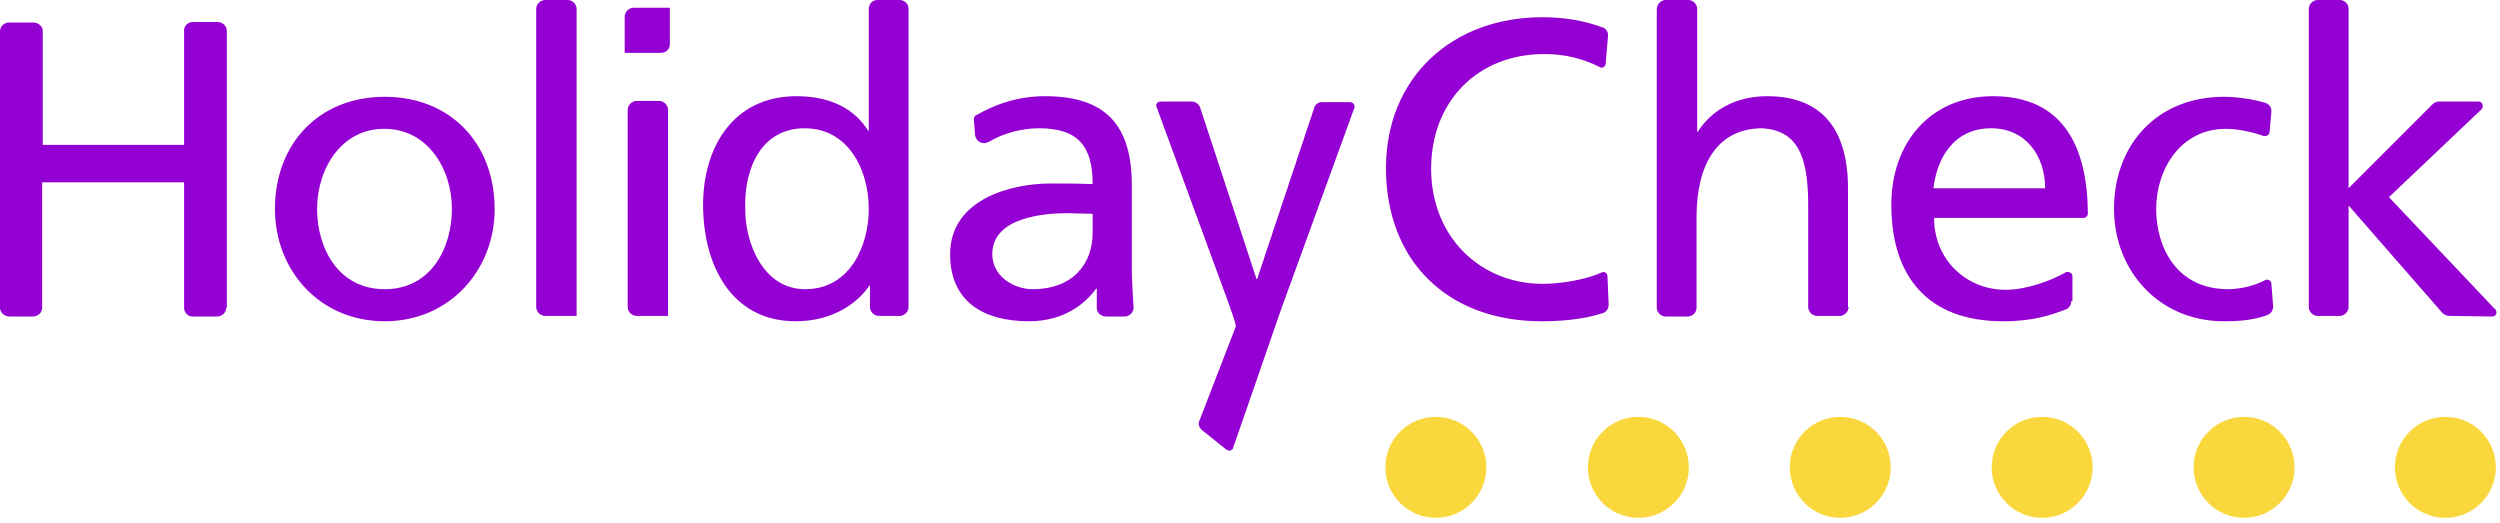 <?xml version="1.0" encoding="UTF-8" standalone="no"?>
<svg width="421px" height="88px" viewBox="0 0 421 88" version="1.1" xmlns="http://www.w3.org/2000/svg" xmlns:xlink="http://www.w3.org/1999/xlink">
    <!-- Generator: Sketch 3.7 (28169) - http://www.bohemiancoding.com/sketch -->
    <title>hc-logo</title>
    <desc>Created with Sketch.</desc>
    <defs></defs>
    <g id="Page-1" stroke="none" stroke-width="1" fill="none" fill-rule="evenodd">
        <g id="hc-logo">
            <path d="M420.3,78.7 C420.3,83.4 416.5,87.2 411.8,87.2 C407.1,87.2 403.3,83.4 403.3,78.7 C403.3,74 407.1,70.2 411.8,70.2 C416.5,70.2 420.3,74 420.3,78.7 M386.4,78.7 C386.4,83.4 382.6,87.2 377.9,87.2 C373.2,87.2 369.4,83.4 369.4,78.7 C369.4,74 373.2,70.2 377.9,70.2 C382.6,70.2 386.4,74 386.4,78.7 M352.4,78.7 C352.4,83.4 348.6,87.2 343.9,87.2 C339.2,87.2 335.4,83.4 335.4,78.7 C335.4,74 339.2,70.2 343.9,70.2 C348.6,70.2 352.4,74 352.4,78.7 M318.4,78.7 C318.4,83.4 314.6,87.2 309.9,87.2 C305.2,87.2 301.4,83.4 301.4,78.7 C301.4,74 305.2,70.2 309.9,70.2 C314.6,70.2 318.4,74 318.4,78.7 M284.4,78.7 C284.4,83.4 280.6,87.2 275.9,87.2 C271.2,87.2 267.4,83.4 267.4,78.7 C267.4,74 271.2,70.2 275.9,70.2 C280.6,70.2 284.4,74 284.4,78.7 M250.3,78.7 C250.3,83.4 246.5,87.2 241.8,87.2 C237.1,87.2 233.3,83.4 233.3,78.7 C233.3,74 237.1,70.2 241.8,70.2 C246.5,70.2 250.3,74 250.3,78.7" id="circles" fill="#FAD73C"></path>
            <path d="M38.1,51.8 C38.1,52.6 37.4,53.3 36.6,53.3 L32.4,53.3 C31.6,53.3 31,52.6 31,51.8 L31,30.7 L7.1,30.7 L7.1,51.8 C7.1,52.6 6.5,53.2 5.7,53.3 L1.6,53.3 C0.7,53.3 1.33226763e-15,52.6 1.33226763e-15,51.8 L1.33226763e-15,5.3 C1.33226763e-15,4.4 0.7,3.8 1.5,3.8 L5.7,3.8 C6.5,3.8 7.2,4.5 7.2,5.2 L7.2,24.4 L31,24.4 L31,5.1 C31,4.3 31.7,3.7 32.5,3.7 L36.6,3.7 C37.5,3.7 38.2,4.4 38.2,5.2 L38.2,51.8 L38.1,51.8 L38.1,51.8 Z M91.9,53.2 L91.8,53.2 C91,53.2 90.3,52.5 90.3,51.7 L90.3,1.5 C90.3,0.7 91,0 91.8,0 L95.6,0 C96.4,0 97.1,0.7 97.1,1.5 L97.1,53.2 L91.9,53.2 L91.9,53.2 Z M107.3,53.2 L107.2,53.2 C106.4,53.2 105.7,52.5 105.7,51.7 L105.7,18.5 C105.7,17.7 106.4,17 107.2,17 L111,17 C111.8,17 112.5,17.7 112.5,18.5 L112.5,53.2 L107.3,53.2 L107.3,53.2 Z M112.8,1.4 L112.8,7.5 C112.8,8.3 112.1,8.9 111.3,8.9 L105.2,8.9 L105.2,2.8 C105.2,2 105.9,1.3 106.7,1.3 L112.8,1.3 L112.8,1.4 L112.8,1.4 Z M53.4,35.2 C53.4,41.7 56.9,48.7 64.8,48.7 C72.7,48.7 76.1,41.6 76.1,35.2 C76.1,28.3 71.9,21.7 64.8,21.7 C57.6,21.6 53.4,28.3 53.4,35.2 L53.4,35.2 Z M46.3,35.2 C46.3,24.2 53.7,16.3 64.8,16.3 C75.9,16.3 83.3,24.2 83.3,35.2 C83.3,45.5 75.7,54.1 64.8,54.1 C53.8,54.1 46.3,45.5 46.3,35.2 Z M190.9,51.8 C190.9,52.6 190.2,53.3 189.4,53.3 L186.3,53.3 C185.4,53.3 184.7,52.7 184.7,51.8 L184.7,48.6 L184.6,48.6 C183,50.8 179.5,54.1 173.3,54.1 C165.5,54.1 160,50.7 160,42.8 C160,33.7 170,30.9 176.9,30.9 C179.5,30.9 181.4,30.9 184,31 C184,24.8 181.7,21.6 175,21.6 C172.1,21.6 169,22.4 166.5,23.9 C166.3,24 166,24.1 165.7,24.1 C164.9,24.1 164.3,23.5 164.2,22.7 L164,20.1 C164,19.8 164.1,19.5 164.4,19.4 C167.7,17.5 171.5,16.2 176,16.2 C186.4,16.2 190.6,21.3 190.6,31.2 L190.6,46.2 C190.7,48.8 190.8,50.5 190.9,51.8 Z M184,39.2 L184,36 L179.7,35.9 C176.1,35.9 167.1,36.5 167.1,42.8 C167.1,46.6 170.8,48.7 173.9,48.7 C180.5,48.7 184,44.6 184,39.2 L184,39.2 Z M146.5,51.7 L146.5,48.1 L146.4,48.1 C144.6,50.8 140.5,54.1 134,54.1 C123,54.1 118.4,44.4 118.4,34.5 C118.4,24.8 123.5,16.2 134.1,16.2 C140.4,16.2 144.1,18.7 146.2,22 L146.3,22 L146.3,1.5 C146.3,0.7 146.9,0 147.7,0 L151.5,0 C152.3,0 153,0.6 153,1.5 L153,51.7 C153,52.5 152.4,53.1 151.6,53.2 L148,53.2 C147.2,53.2 146.5,52.5 146.5,51.7 Z M125.5,35 C125.4,40.7 128.4,48.7 135.6,48.7 C143.2,48.7 146.3,41.3 146.3,35.2 C146.3,28.5 142.8,21.6 135.5,21.6 C128.2,21.6 125.3,28.4 125.5,35 L125.5,35 Z M206.8,50.8 L194.8,18.1 L194.7,17.8 C194.7,17.4 195,17.1 195.5,17.1 L200.7,17.1 C201.3,17.1 201.9,17.5 202.1,18.1 L211.6,47 L211.7,47 L221.3,18.2 L221.3,18.1 C221.5,17.6 222,17.2 222.6,17.2 L227.3,17.2 C227.7,17.2 228.1,17.5 228.1,17.9 L228.1,18.1 L215.7,52.2 L207.7,75.3 L207.6,75.6 C207.3,75.9 206.9,76 206.5,75.7 L202.5,72.5 C201.9,72 201.7,71.4 202,70.8 L208.1,55 C208.2,54.6 207.2,52 206.8,50.8 Z M270.9,51.3 C270.9,52 270.5,52.5 270,52.7 C266.4,53.9 262.3,54.1 259.6,54.1 C243.8,54.1 233.4,44 233.4,28.3 C233.4,13.1 244.5,2.9 259.7,2.9 C263.2,2.9 266.6,3.4 269.8,4.6 L269.9,4.6 C270.4,4.8 270.8,5.3 270.8,5.9 L270.4,10.7 C270.4,11.1 270,11.4 269.7,11.4 C269.6,11.4 269.5,11.4 269.4,11.3 C266.5,9.8 263.3,9.1 260.1,9.1 C248.6,9.1 241,17.3 241,28.4 C241,40 249.4,47.8 259.8,47.8 C262.9,47.8 267,47.1 269.7,45.9 L270,45.8 C270.4,45.8 270.7,46.1 270.7,46.6 L270.9,51.3 Z M311.3,51.7 C311.3,52.5 310.6,53.2 309.8,53.2 L306,53.2 C305.2,53.2 304.5,52.5 304.5,51.7 L304.5,34.5 C304.5,26.1 302.6,22 296.8,21.6 C289.2,21.6 285.7,27.7 285.7,36.5 L285.7,51.8 C285.7,52.6 285.1,53.2 284.3,53.3 L280.5,53.3 C279.7,53.3 279,52.6 279,51.8 L279,1.6 C279,0.7 279.7,5.32907052e-14 280.5,5.32907052e-14 L284.3,5.32907052e-14 C285.1,5.32907052e-14 285.8,0.7 285.8,1.5 L285.8,22.2 L285.9,22.2 C288.3,18.4 292.5,16.2 297.6,16.2 C307,16.2 311.2,22 311.2,31.7 L311.2,51.7 L311.3,51.7 L311.3,51.7 Z M382.8,51.6 C382.8,52.4 382.3,52.9 381.7,53.1 C379.2,54 376.6,54.1 374.5,54.1 C363.5,54.1 356,45.5 356,35.2 C356,24.2 363.4,16.3 374.5,16.3 C376.7,16.3 379.4,16.7 381.4,17.3 C382.1,17.5 382.5,18 382.5,18.7 L382.5,18.8 L382.2,22.2 C382.2,22.6 381.9,22.9 381.4,22.9 L381.2,22.9 C378.9,22.1 376.7,21.7 374.8,21.7 C367.3,21.7 363.1,28.4 363.1,35.2 C363.1,41.7 366.6,48.7 375.2,48.7 C377.1,48.7 379.5,48.2 381.4,47.2 C381.5,47.1 381.6,47.1 381.8,47.1 C382.2,47.1 382.5,47.4 382.5,47.8 L382.8,51.6 Z M412.5,53.2 C412,53.2 411.6,53 411.3,52.7 L395.5,34.6 L395.5,51.7 C395.5,52.5 394.8,53.2 394,53.2 L390.3,53.2 C389.5,53.2 388.8,52.5 388.8,51.7 L388.8,1.5 C388.8,0.7 389.5,4.97379915e-14 390.3,4.97379915e-14 L394,4.97379915e-14 C394.9,4.97379915e-14 395.5,0.7 395.5,1.5 L395.5,31.7 L409.6,17.6 C409.9,17.3 410.3,17.1 410.7,17.1 L417.4,17.1 C417.8,17.1 418.1,17.4 418.1,17.9 C418.1,18.1 418,18.3 417.9,18.4 L402.3,33.2 L420.1,52 C420.3,52.1 420.4,52.3 420.4,52.6 C420.4,53 420.1,53.3 419.7,53.3 L412.5,53.2 L412.5,53.2 Z M348.8,50.7 C348.8,51.4 348.4,51.9 347.9,52.1 C345.5,53 342.6,54.1 337.3,54.1 C324.4,54.1 318.5,46.3 318.5,34.5 C318.5,23.8 325.3,16.2 335.6,16.2 C347.4,16.2 351.5,24.6 351.6,35.9 C351.6,36.3 351.3,36.7 350.9,36.7 L325.7,36.7 C325.7,43.9 331.3,48.8 337.7,48.8 C341.4,48.8 345.5,47.2 347.8,45.9 C347.9,45.8 348,45.8 348.2,45.8 C348.6,45.8 349,46.1 349,46.5 L349,50.7 L348.8,50.7 L348.8,50.7 Z M325.6,31.7 L344.4,31.7 C344.4,26.2 341.1,21.6 335.3,21.6 C328.8,21.6 326.1,27 325.6,31.7 L325.6,31.7 Z" id="HolidayCheck" fill="#9400D3"></path>
        </g>
    </g>
</svg>